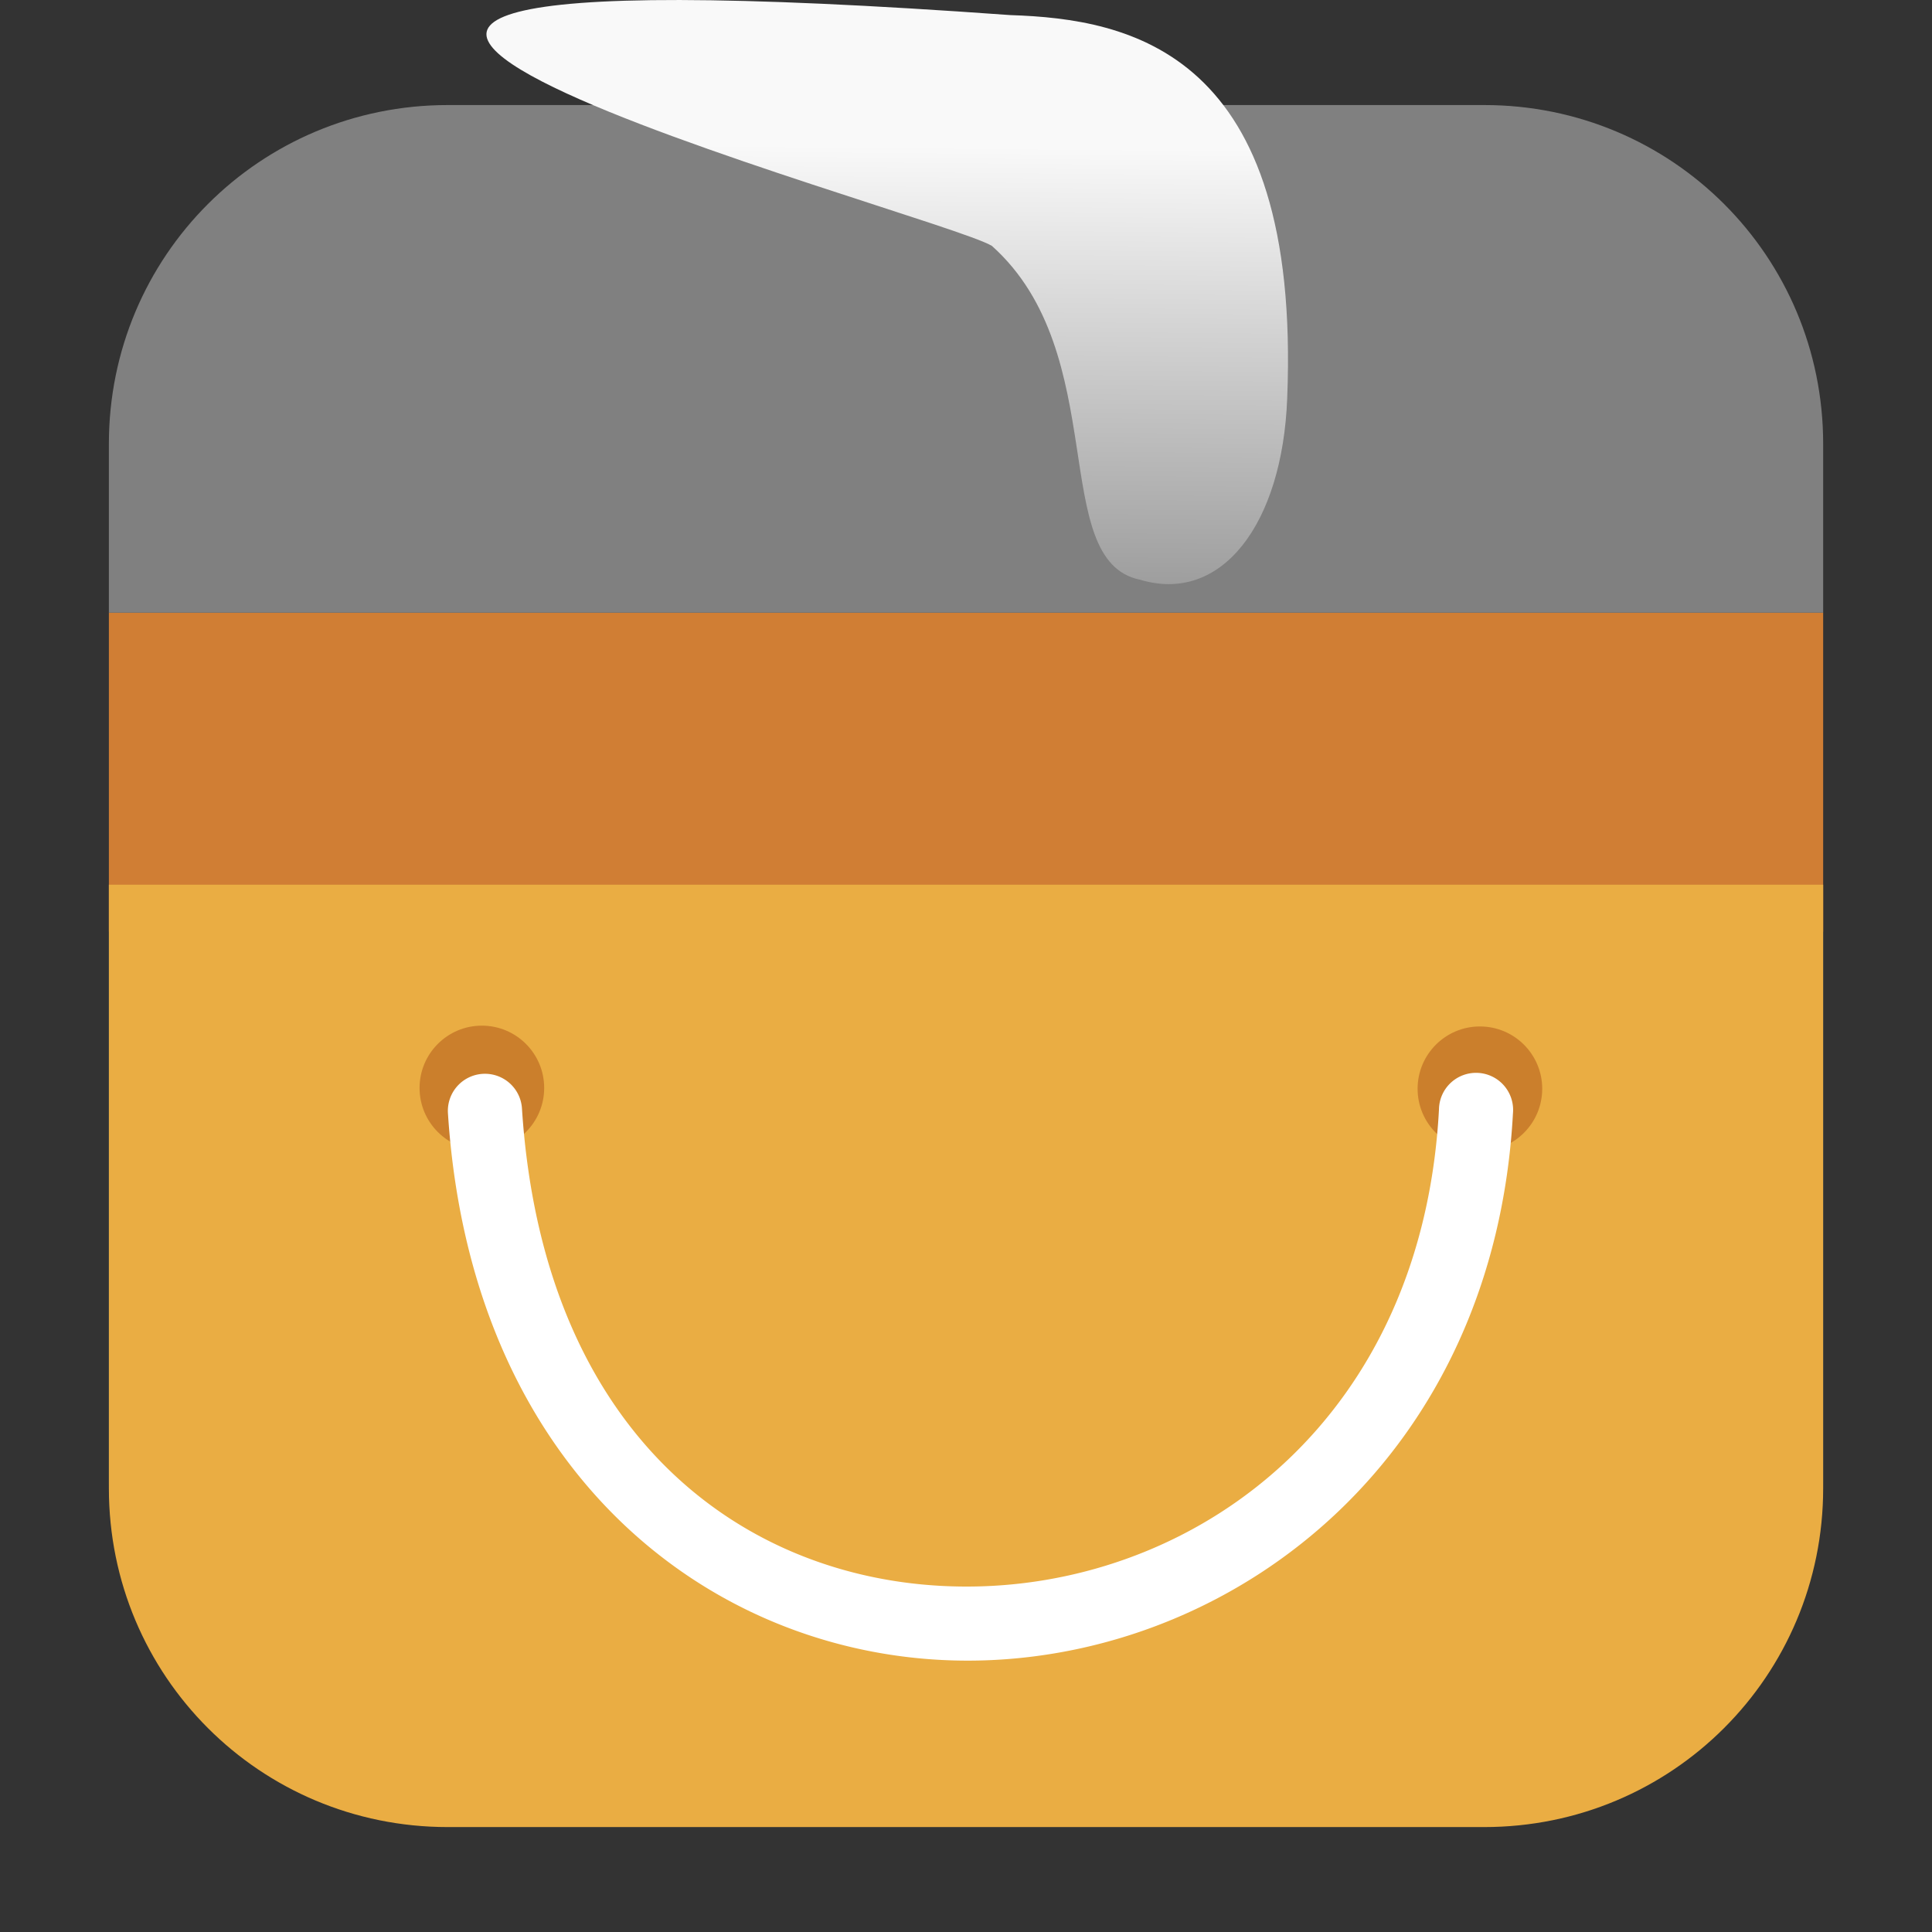 <svg height="170.08" viewBox="0 0 48 48" width="170.08" xmlns="http://www.w3.org/2000/svg" xmlns:xlink="http://www.w3.org/1999/xlink"><rect x="0" y="0" width="48" height="48" fill="#333333" stroke="none"/><linearGradient id="a" gradientTransform="matrix(2.542 0 0 2.585 -153.47 -277.37)" gradientUnits="userSpaceOnUse" x1="67.894" x2="67.854" y1="108.69" y2="113.11"><stop offset="0" stop-color="#f9f9f9"/><stop offset="1" stop-color="#999"/></linearGradient><g transform="translate(.318 -248.89)"><g fill-rule="evenodd"><path d="m44.978 272.04h-42.591v13.633c0 4.664 3.754 8.418 8.418 8.418h25.755c4.664 0 8.418-3.754 8.418-8.418z" fill="#334d5c"/><path d="m44.978 264.11h-42.591v7.928h42.591" fill="#d07e34"/><path d="m10.805 251.5c-4.664 0-8.418 3.754-8.418 8.418v4.194h42.591v-4.194c0-4.664-3.754-8.418-8.418-8.418z" fill="#808080"/><path d="m44.978 270.87h-42.591v14.995c0 4.664 3.754 8.418 8.418 8.418h25.752c4.664 0 8.421-3.754 8.421-8.418z" fill="#eaad43"/><g fill="#cb7f2c"><circle cx="11.654" cy="275.92" r="1.548"/><circle cx="36.45" cy="275.94" r="1.548"/></g></g><path d="m11.748 275.568a.921.921 0 0 0 -.936.994c.603 9.289 7.03 13.805 13.369 13.578 6.342-.227 12.632-5.106 13.09-13.59a.921.921 0 1 0 -1.838-.098c-.408 7.63-5.85 11.652-11.313 11.848-5.462.195-10.916-3.346-11.469-11.857a.921.921 0 0 0 -.9-.875" fill="#fff"/></g>

   xmlns:dc="http://purl.org/dc/elements/1.1/"
   xmlns:cc="http://creativecommons.org/ns#"
   xmlns:rdf="http://www.w3.org/1999/02/22-rdf-syntax-ns#"
   xmlns:svg="http://www.w3.org/2000/svg"
   xmlns="http://www.w3.org/2000/svg"
   xmlns:xlink="http://www.w3.org/1999/xlink"
   xmlns:sodipodi="http://sodipodi.sourceforge.net/DTD/sodipodi-0.dtd"
   xmlns:inkscape="http://www.inkscape.org/namespaces/inkscape"
   height="32"
   width="32"
   version="1"
   id="svg8"
   sodipodi:docname="snow-top-2.svg"
   inkscape:version="0.92.1 r"&gt;
  <path d="m24.646 6.111c2.995 2.684 1.381 7.817 3.674 8.291 2.031.613 3.541-1.385 3.66-4.503.35-8.627-3.911-9.427-6.879-9.524-28.342-2.047-1.762 4.92-.455 5.736" fill="url(#a)"/></svg>